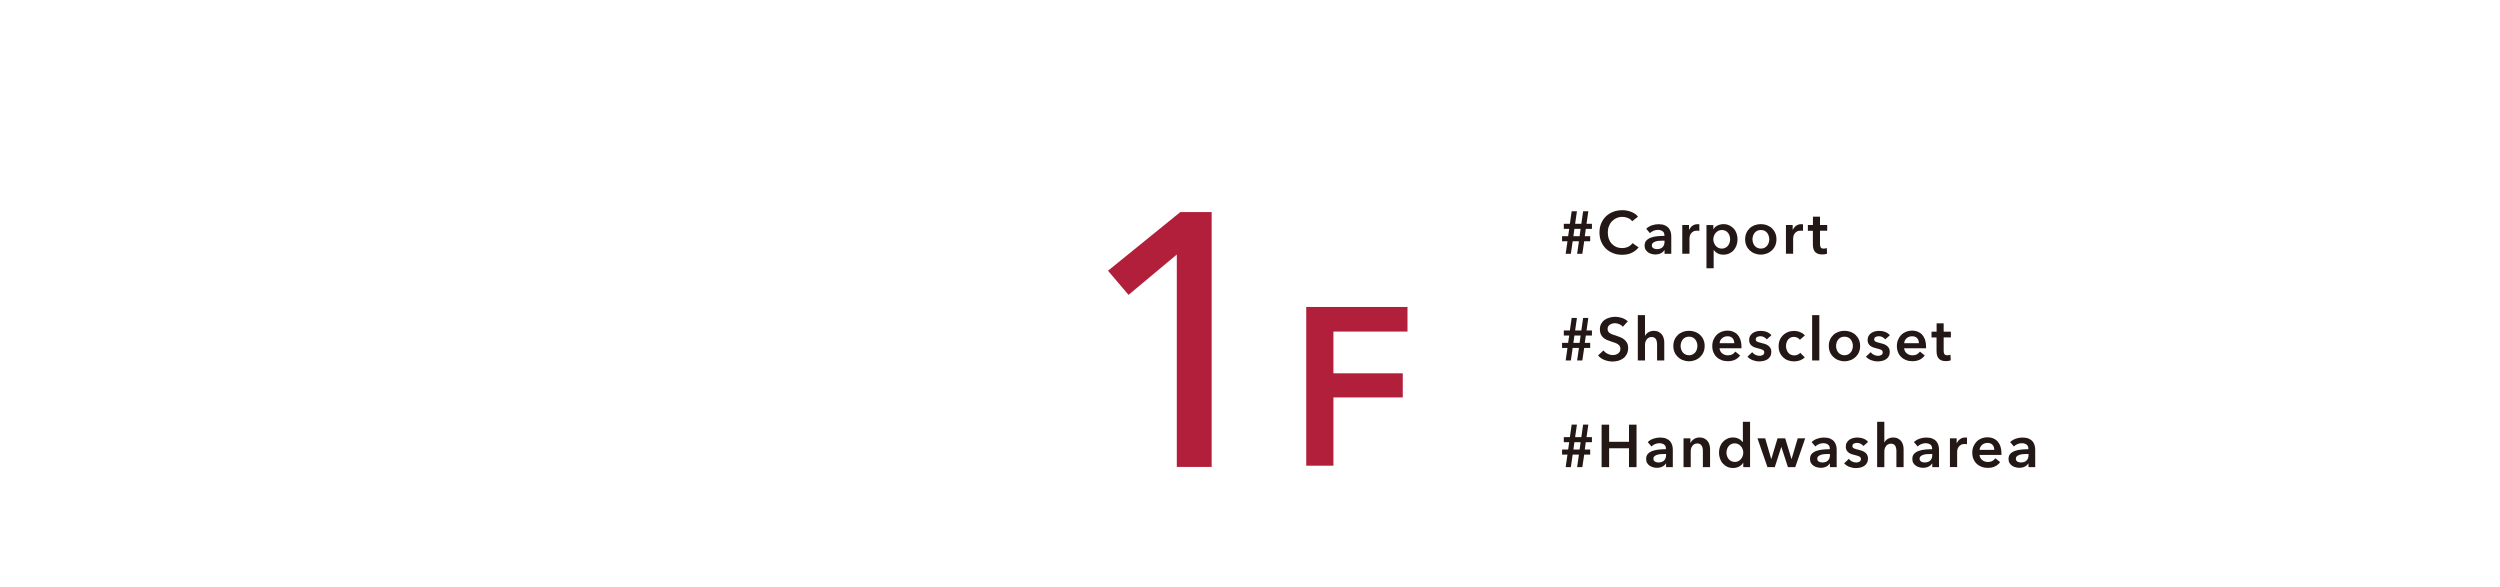 <?xml version="1.0" encoding="UTF-8"?><svg id="uuid-701c443a-9297-495a-87e8-127341e8da08" xmlns="http://www.w3.org/2000/svg" width="375" height="88.05" viewBox="0 0 375 88.05"><defs><style>.uuid-01e90207-e63d-4f3d-8e3d-180fa2a57606{fill:#231815;}.uuid-134708ac-0d6d-48f1-9a06-2846b294eb85{stroke:#b11f3a;stroke-miterlimit:10;stroke-width:.87px;}.uuid-134708ac-0d6d-48f1-9a06-2846b294eb85,.uuid-5c26ea2c-9193-4ebf-8ad4-4755d91258a6{fill:#b11f3a;}.uuid-5f64ce77-f1a4-48ec-b876-d58407fd02ff{fill:none;}</style></defs><g id="uuid-3f988b8b-bbcf-49f4-8555-fe3cea776c83"><path class="uuid-5c26ea2c-9193-4ebf-8ad4-4755d91258a6" d="M181.76,70.04h-5.24v-31.86l-7.24,6.05-3.08-3.62,10.85-8.8h4.7v38.23Z"/><path class="uuid-134708ac-0d6d-48f1-9a06-2846b294eb85" d="M199.58,69.42h-3.21v-22.94h14.32v2.82h-11.11v7.13h10.4v2.75h-10.4v10.24Z"/><path class="uuid-01e90207-e63d-4f3d-8e3d-180fa2a57606" d="M235.12,36.19h-.81v-.76h.91l.16-1.1h-.81v-.76h.91l.27-1.88h.79l-.27,1.88h.93l.27-1.88h.78l-.27,1.88h.81v.76h-.92l-.15,1.1h.81v.76h-.9l-.28,1.88h-.78l.27-1.88h-.94l-.27,1.88h-.78l.27-1.88ZM236.16,34.33l-.15,1.1h.93l.15-1.1h-.93Z"/><path class="uuid-01e90207-e63d-4f3d-8e3d-180fa2a57606" d="M244.83,33.19c-.17-.23-.39-.39-.66-.5-.27-.1-.53-.16-.79-.16-.33,0-.63.06-.9.18-.27.12-.5.29-.7.5s-.35.46-.45.74c-.11.28-.16.59-.16.92,0,.35.05.67.15.95s.25.54.44.74.42.37.68.48c.26.11.56.17.89.17s.65-.07.91-.2c.26-.13.48-.31.64-.54l.91.64c-.28.35-.63.63-1.04.82-.41.2-.89.29-1.43.29-.5,0-.96-.08-1.37-.25-.42-.16-.78-.4-1.08-.69-.3-.3-.53-.65-.7-1.06-.17-.41-.25-.87-.25-1.36s.09-.97.27-1.38c.18-.41.42-.76.73-1.05.31-.29.67-.51,1.09-.67s.88-.23,1.37-.23c.2,0,.42.02.64.06.22.04.43.1.64.18s.4.18.58.3.33.26.46.43l-.86.68Z"/><path class="uuid-01e90207-e63d-4f3d-8e3d-180fa2a57606" d="M249.68,37.52h-.03c-.11.19-.28.35-.52.47-.24.12-.51.18-.82.18-.17,0-.36-.02-.54-.07-.19-.04-.36-.12-.52-.22-.16-.1-.29-.24-.4-.41s-.16-.38-.16-.63c0-.32.09-.58.27-.77.18-.19.42-.34.71-.44.29-.1.61-.17.96-.2.35-.03.69-.05,1.03-.05v-.11c0-.27-.1-.47-.29-.6-.2-.13-.43-.19-.7-.19-.23,0-.45.05-.66.14s-.38.21-.52.35l-.56-.66c.25-.23.53-.4.85-.51.32-.11.65-.17.98-.17.38,0,.7.05.95.16.25.11.45.25.59.42.14.17.24.37.3.58.06.22.09.43.09.65v2.63h-1.01v-.55ZM249.66,36.1h-.24c-.17,0-.36,0-.55.02-.19.01-.37.05-.53.1-.16.05-.3.12-.4.22-.11.09-.16.22-.16.38,0,.1.02.19.07.26.05.07.1.12.18.17.07.04.15.07.24.09.09.02.18.03.27.03.37,0,.65-.1.85-.3s.29-.47.29-.81v-.15Z"/><path class="uuid-01e90207-e63d-4f3d-8e3d-180fa2a57606" d="M252.31,33.75h1.04v.72h.02c.12-.25.29-.46.5-.61.22-.16.47-.23.76-.23.04,0,.09,0,.14,0,.05,0,.09.01.13.02v.99c-.07-.02-.13-.03-.18-.04-.05,0-.1,0-.15,0-.25,0-.44.04-.59.13s-.27.2-.35.32-.14.25-.17.39c-.03.13-.04.24-.04.31v2.31h-1.08v-4.32Z"/><path class="uuid-01e90207-e63d-4f3d-8e3d-180fa2a57606" d="M257,33.75v.6h.03c.05-.08.12-.17.21-.26s.19-.17.32-.23c.13-.07.27-.13.43-.17s.34-.07.54-.07c.31,0,.59.06.85.18.26.12.48.28.67.48s.33.44.43.72c.1.28.15.57.15.89s-.05.62-.15.9c-.1.28-.24.52-.42.73s-.4.37-.67.5c-.26.12-.56.18-.89.18-.31,0-.59-.06-.84-.19-.25-.13-.45-.3-.59-.51h-.02v2.74h-1.08v-6.48h1.04ZM259.52,35.89c0-.17-.03-.33-.08-.5s-.13-.31-.23-.45-.23-.24-.39-.32c-.16-.08-.34-.12-.55-.12-.2,0-.38.04-.53.13-.16.08-.29.19-.4.32-.11.13-.19.28-.25.45s-.09.34-.09.5.03.33.09.5.14.31.25.45c.11.13.24.24.4.32.16.08.33.12.53.12.21,0,.39-.04.55-.13.16-.08.29-.19.39-.32s.18-.28.23-.45.08-.34.08-.5Z"/><path class="uuid-01e90207-e63d-4f3d-8e3d-180fa2a57606" d="M261.77,35.89c0-.34.06-.65.18-.93s.29-.52.5-.72.46-.35.75-.46c.29-.11.59-.16.92-.16s.63.05.92.16c.29.11.54.26.75.46.21.2.38.44.5.72.12.28.18.59.18.93s-.06.65-.18.94c-.12.28-.29.52-.5.72-.21.2-.46.36-.75.47s-.59.17-.92.17-.63-.06-.92-.17-.54-.27-.75-.47-.38-.44-.5-.72-.18-.59-.18-.94ZM262.87,35.89c0,.17.03.34.08.5.05.17.13.32.23.45s.23.24.39.32c.16.08.34.13.56.13s.4-.04.56-.13c.16-.08.28-.19.39-.32s.18-.28.23-.45.08-.34.08-.5-.03-.33-.08-.5-.13-.31-.23-.45-.23-.24-.39-.32c-.16-.08-.34-.12-.56-.12s-.4.04-.56.12c-.16.08-.29.19-.39.32s-.18.28-.23.45c-.05.17-.08.33-.08.5Z"/><path class="uuid-01e90207-e63d-4f3d-8e3d-180fa2a57606" d="M267.86,33.75h1.04v.72h.02c.12-.25.29-.46.5-.61.22-.16.47-.23.76-.23.04,0,.09,0,.14,0,.05,0,.09.01.13.02v.99c-.07-.02-.13-.03-.18-.04-.05,0-.1,0-.15,0-.25,0-.44.04-.59.13s-.27.2-.35.32-.14.25-.17.39c-.03.13-.04.24-.04.31v2.31h-1.08v-4.32Z"/><path class="uuid-01e90207-e63d-4f3d-8e3d-180fa2a57606" d="M271.18,34.61v-.86h.76v-1.25h1.06v1.25h1.08v.86h-1.08v2.01c0,.19.03.35.1.48.07.13.22.19.46.19.07,0,.15,0,.23-.02.08-.01.16-.04.23-.07l.04.85c-.1.04-.21.06-.34.09-.13.02-.26.03-.38.03-.29,0-.52-.04-.7-.12-.18-.08-.32-.19-.43-.33-.1-.14-.18-.3-.22-.49-.04-.18-.06-.38-.06-.59v-2.02h-.76Z"/><path class="uuid-01e90207-e63d-4f3d-8e3d-180fa2a57606" d="M235.12,52.19h-.81v-.76h.91l.16-1.1h-.81v-.76h.91l.27-1.88h.79l-.27,1.88h.93l.27-1.88h.78l-.27,1.88h.81v.76h-.92l-.15,1.1h.81v.76h-.9l-.28,1.88h-.78l.27-1.88h-.94l-.27,1.88h-.78l.27-1.88ZM236.16,50.33l-.15,1.1h.93l.15-1.1h-.93Z"/><path class="uuid-01e90207-e63d-4f3d-8e3d-180fa2a57606" d="M243.44,49.03c-.12-.16-.29-.29-.51-.39-.22-.1-.44-.16-.66-.16-.13,0-.26.02-.4.05-.13.03-.25.08-.36.15-.11.07-.2.16-.27.27-.07.11-.1.24-.1.4,0,.14.03.27.09.37.06.1.14.19.25.26s.23.13.38.19c.15.05.31.11.5.16.2.07.42.14.63.23.22.08.42.19.6.33.18.14.33.31.45.52.12.21.18.47.18.78,0,.34-.06.64-.19.9s-.29.47-.5.63-.46.29-.74.38c-.28.08-.58.13-.89.13-.41,0-.82-.08-1.22-.23s-.72-.38-.97-.68l.81-.76c.16.22.36.39.63.51.26.13.52.19.77.19.13,0,.27-.02.4-.05s.26-.09.37-.17c.11-.08.2-.18.27-.29s.1-.26.1-.44-.04-.31-.12-.42c-.08-.11-.18-.21-.31-.29s-.29-.15-.47-.21c-.18-.06-.37-.12-.57-.19-.19-.06-.38-.13-.58-.22-.19-.08-.36-.19-.52-.33-.15-.14-.28-.31-.37-.51s-.14-.45-.14-.75c0-.32.07-.6.2-.84.13-.23.31-.43.53-.58.22-.15.47-.27.75-.34.28-.07.56-.11.85-.11.32,0,.65.06.99.17.33.11.62.29.87.51l-.74.81Z"/><path class="uuid-01e90207-e63d-4f3d-8e3d-180fa2a57606" d="M248.05,49.62c.28,0,.52.05.72.15.2.1.37.23.5.39s.22.35.28.56c.06.21.09.43.09.65v2.7h-1.08v-2.38c0-.13,0-.26-.03-.39s-.06-.26-.11-.37c-.06-.11-.14-.2-.24-.27s-.24-.11-.42-.11-.32.03-.45.1-.23.15-.31.27-.15.24-.19.37c-.04.14-.06.28-.06.42v2.36h-1.08v-6.8h1.08v3.09h.02c.04-.09.1-.18.18-.27.08-.09.18-.17.28-.23.11-.07.23-.12.37-.17.14-.04.29-.06.45-.06Z"/><path class="uuid-01e90207-e63d-4f3d-8e3d-180fa2a57606" d="M251,51.89c0-.34.06-.65.18-.93s.29-.52.5-.72.46-.35.75-.46c.29-.11.59-.16.92-.16s.63.05.92.16c.29.11.54.26.75.46.21.2.38.44.5.72.12.28.18.59.18.93s-.06.65-.18.94c-.12.28-.29.52-.5.72-.21.2-.46.36-.75.47s-.59.17-.92.17-.63-.06-.92-.17-.54-.27-.75-.47-.38-.44-.5-.72-.18-.59-.18-.94ZM252.09,51.89c0,.17.03.34.08.5.05.17.13.32.23.45s.23.24.39.32c.16.08.34.13.56.13s.4-.04.56-.13c.16-.08.28-.19.39-.32s.18-.28.23-.45.08-.34.08-.5-.03-.33-.08-.5-.13-.31-.23-.45-.23-.24-.39-.32c-.16-.08-.34-.12-.56-.12s-.4.04-.56.12c-.16.08-.29.19-.39.32s-.18.28-.23.45c-.05.17-.08.33-.08.5Z"/><path class="uuid-01e90207-e63d-4f3d-8e3d-180fa2a57606" d="M261.22,51.96v.14s0,.1,0,.14h-3.29c.01.16.05.3.12.43.07.13.16.24.27.33.11.09.24.17.39.22.14.05.29.08.45.08.27,0,.5-.05.68-.15.19-.1.34-.24.46-.41l.72.58c-.43.58-1.04.86-1.85.86-.34,0-.65-.05-.93-.16-.28-.11-.53-.25-.73-.45-.21-.19-.37-.43-.49-.71-.12-.28-.18-.6-.18-.95s.06-.67.18-.95c.12-.29.28-.53.48-.73.2-.2.45-.36.72-.47.28-.11.58-.17.9-.17.3,0,.58.05.83.15.25.1.48.25.66.44s.33.44.44.73c.1.29.16.63.16,1.02ZM260.14,51.48c0-.14-.02-.27-.06-.4s-.1-.24-.18-.33c-.08-.1-.19-.17-.32-.23-.13-.06-.28-.08-.45-.08-.32,0-.6.1-.82.29-.23.2-.35.45-.37.75h2.21Z"/><path class="uuid-01e90207-e63d-4f3d-8e3d-180fa2a57606" d="M265.01,50.9c-.1-.13-.23-.24-.4-.33-.17-.09-.35-.14-.55-.14-.17,0-.33.04-.48.11-.14.07-.22.19-.22.36s.08.29.24.36c.16.07.39.14.7.21.16.04.33.08.49.14.16.06.31.14.45.24.14.1.24.22.33.37.08.15.13.33.13.54,0,.26-.05.49-.15.67-.1.18-.23.33-.4.45-.17.11-.36.2-.58.25s-.45.08-.68.08c-.34,0-.66-.06-.98-.18-.32-.12-.58-.3-.79-.53l.71-.67c.12.16.28.29.47.39.19.1.41.15.64.15.08,0,.16,0,.24-.03.08-.02.16-.05.23-.08s.12-.09.17-.16c.04-.07.06-.15.06-.24,0-.18-.08-.31-.25-.39-.17-.08-.41-.16-.74-.23-.16-.04-.32-.08-.47-.14-.15-.06-.29-.13-.41-.23-.12-.09-.22-.21-.29-.35-.07-.14-.11-.31-.11-.51,0-.24.05-.45.15-.62.1-.17.23-.32.39-.43.16-.11.35-.19.55-.25.2-.05.41-.08.63-.08.31,0,.62.05.91.16.3.11.53.27.71.5l-.7.62Z"/><path class="uuid-01e90207-e63d-4f3d-8e3d-180fa2a57606" d="M269.97,50.95c-.08-.12-.21-.22-.38-.3-.17-.08-.34-.12-.51-.12-.2,0-.37.04-.52.12s-.27.19-.37.32c-.1.13-.17.28-.22.45-.05.17-.07.33-.07.5s.03.33.08.5c.05.17.13.31.23.45.1.13.23.24.38.32s.33.12.54.12c.17,0,.34-.03.5-.1.17-.07.3-.16.4-.29l.68.68c-.18.19-.41.34-.69.45-.28.1-.58.16-.9.16s-.62-.05-.9-.15c-.29-.1-.53-.25-.75-.45-.21-.2-.38-.44-.5-.72-.12-.28-.18-.6-.18-.96s.06-.66.18-.95c.12-.28.29-.52.5-.72s.45-.35.73-.46c.28-.11.58-.16.9-.16s.63.06.92.18c.3.12.53.29.71.49l-.74.65Z"/><path class="uuid-01e90207-e63d-4f3d-8e3d-180fa2a57606" d="M271.82,47.27h1.08v6.8h-1.08v-6.8Z"/><path class="uuid-01e90207-e63d-4f3d-8e3d-180fa2a57606" d="M274.32,51.89c0-.34.06-.65.18-.93s.29-.52.5-.72.46-.35.75-.46c.29-.11.59-.16.92-.16s.63.05.92.16c.29.11.54.26.75.46.21.2.38.44.5.72.12.28.18.59.18.93s-.06.65-.18.94c-.12.28-.29.52-.5.72-.21.2-.46.36-.75.47s-.59.17-.92.17-.63-.06-.92-.17-.54-.27-.75-.47-.38-.44-.5-.72-.18-.59-.18-.94ZM275.41,51.89c0,.17.03.34.08.5.05.17.13.32.23.45s.23.24.39.32c.16.08.34.13.56.13s.4-.04.56-.13c.16-.08.28-.19.39-.32s.18-.28.23-.45.08-.34.08-.5-.03-.33-.08-.5-.13-.31-.23-.45-.23-.24-.39-.32c-.16-.08-.34-.12-.56-.12s-.4.04-.56.12c-.16.08-.29.19-.39.32s-.18.28-.23.45c-.05.17-.08.33-.08.5Z"/><path class="uuid-01e90207-e63d-4f3d-8e3d-180fa2a57606" d="M282.78,50.9c-.1-.13-.23-.24-.4-.33-.17-.09-.35-.14-.55-.14-.17,0-.33.04-.48.11-.14.07-.22.19-.22.36s.08.29.24.36c.16.07.39.14.7.21.16.04.33.08.49.14.16.06.31.14.45.24.14.1.24.22.33.37.08.15.13.33.13.54,0,.26-.05.49-.15.67-.1.18-.23.33-.4.45-.17.11-.36.2-.58.25s-.45.08-.68.08c-.34,0-.66-.06-.98-.18-.32-.12-.58-.3-.79-.53l.71-.67c.12.16.28.29.47.39.19.1.41.15.64.15.08,0,.16,0,.24-.03.08-.02.16-.05.23-.08s.12-.09.17-.16c.04-.07.06-.15.06-.24,0-.18-.08-.31-.25-.39-.17-.08-.41-.16-.74-.23-.16-.04-.32-.08-.47-.14-.15-.06-.29-.13-.41-.23-.12-.09-.22-.21-.29-.35-.07-.14-.11-.31-.11-.51,0-.24.05-.45.15-.62.1-.17.23-.32.39-.43.16-.11.35-.19.55-.25.2-.05.41-.08.63-.08.31,0,.62.05.91.16.3.11.53.27.71.5l-.7.62Z"/><path class="uuid-01e90207-e63d-4f3d-8e3d-180fa2a57606" d="M288.91,51.96v.14s0,.1,0,.14h-3.29c.01.16.05.3.12.43.07.13.16.24.27.33.11.09.24.17.39.22.14.05.29.08.45.08.27,0,.5-.05.68-.15.19-.1.34-.24.46-.41l.72.58c-.43.58-1.04.86-1.85.86-.34,0-.65-.05-.93-.16-.28-.11-.53-.25-.73-.45-.21-.19-.37-.43-.49-.71-.12-.28-.18-.6-.18-.95s.06-.67.18-.95c.12-.29.28-.53.48-.73.2-.2.45-.36.72-.47.28-.11.58-.17.9-.17.3,0,.58.05.83.15.25.1.48.25.66.44s.33.44.44.73c.1.29.16.63.16,1.02ZM287.83,51.48c0-.14-.02-.27-.06-.4s-.1-.24-.18-.33c-.08-.1-.19-.17-.32-.23-.13-.06-.28-.08-.45-.08-.32,0-.6.1-.82.29-.23.2-.35.45-.37.75h2.21Z"/><path class="uuid-01e90207-e63d-4f3d-8e3d-180fa2a57606" d="M289.73,50.61v-.86h.76v-1.25h1.06v1.25h1.08v.86h-1.08v2.01c0,.19.03.35.1.48.07.13.22.19.46.19.07,0,.15,0,.23-.02.08-.01.16-.04.23-.07l.04.85c-.1.04-.21.06-.34.09-.13.02-.26.03-.38.03-.29,0-.52-.04-.7-.12-.18-.08-.32-.19-.43-.33-.1-.14-.18-.3-.22-.49-.04-.18-.06-.38-.06-.59v-2.02h-.76Z"/><path class="uuid-01e90207-e63d-4f3d-8e3d-180fa2a57606" d="M235.12,68.19h-.81v-.76h.91l.16-1.1h-.81v-.76h.91l.27-1.88h.79l-.27,1.88h.93l.27-1.88h.78l-.27,1.88h.81v.76h-.92l-.15,1.1h.81v.76h-.9l-.28,1.88h-.78l.27-1.88h-.94l-.27,1.88h-.78l.27-1.88ZM236.16,66.33l-.15,1.1h.93l.15-1.1h-.93Z"/><path class="uuid-01e90207-e63d-4f3d-8e3d-180fa2a57606" d="M240.24,63.7h1.13v2.57h2.98v-2.57h1.13v6.37h-1.13v-2.83h-2.98v2.83h-1.13v-6.37Z"/><path class="uuid-01e90207-e63d-4f3d-8e3d-180fa2a57606" d="M249.91,69.52h-.03c-.11.19-.28.35-.52.47-.24.12-.51.18-.82.18-.17,0-.36-.02-.54-.07-.19-.04-.36-.12-.52-.22-.16-.1-.29-.24-.4-.41s-.16-.38-.16-.63c0-.32.09-.58.27-.77.18-.19.42-.34.71-.44.29-.1.61-.17.96-.2.35-.03.69-.05,1.03-.05v-.11c0-.27-.1-.47-.29-.6-.2-.13-.43-.19-.7-.19-.23,0-.45.05-.66.14s-.38.21-.52.35l-.56-.66c.25-.23.53-.4.85-.51.32-.11.65-.17.98-.17.38,0,.7.05.95.16.25.11.45.25.59.42.14.17.24.37.3.58.06.22.09.43.09.65v2.63h-1.01v-.55ZM249.89,68.1h-.24c-.17,0-.36,0-.55.02-.19.01-.37.05-.53.1-.16.05-.3.12-.4.22-.11.09-.16.22-.16.38,0,.1.02.19.07.26.05.07.1.12.18.17.07.04.15.07.24.09.09.02.18.03.27.03.37,0,.65-.1.85-.3s.29-.47.29-.81v-.15Z"/><path class="uuid-01e90207-e63d-4f3d-8e3d-180fa2a57606" d="M252.53,65.75h1.03v.69h.02c.1-.22.26-.41.5-.57s.52-.25.84-.25c.28,0,.52.05.72.15.2.1.37.23.5.39s.22.35.28.56c.06.21.09.43.09.65v2.7h-1.08v-2.39c0-.13,0-.26-.03-.4s-.06-.26-.12-.37c-.06-.11-.14-.2-.25-.28-.1-.07-.24-.11-.42-.11s-.32.03-.45.1-.23.16-.31.27c-.08.11-.14.23-.18.37-.04.14-.06.28-.06.43v2.38h-1.08v-4.32Z"/><path class="uuid-01e90207-e63d-4f3d-8e3d-180fa2a57606" d="M262.52,70.07h-1.03v-.65h-.02c-.15.25-.36.44-.63.58-.27.13-.55.2-.86.2-.33,0-.63-.06-.89-.18s-.48-.29-.67-.5-.32-.45-.42-.73c-.1-.28-.15-.58-.15-.9s.05-.62.15-.89c.1-.28.25-.52.43-.72.19-.2.41-.36.67-.48.26-.12.54-.18.85-.18.2,0,.38.02.53.07.16.04.29.1.41.17.12.07.22.14.3.22s.15.15.21.22h.03v-3.03h1.08v6.8ZM258.97,67.89c0,.17.03.34.08.5.05.17.13.32.23.45s.23.24.39.32c.16.08.34.13.55.13.2,0,.38-.04.53-.12.16-.08.29-.19.4-.32.11-.13.19-.28.25-.45.06-.17.09-.33.09-.5s-.03-.34-.09-.5c-.06-.17-.14-.32-.25-.45-.11-.13-.24-.24-.4-.32-.16-.08-.33-.13-.53-.13-.21,0-.39.04-.55.12-.16.08-.29.19-.39.32s-.18.28-.23.45c-.05.17-.08.33-.08.5Z"/><path class="uuid-01e90207-e63d-4f3d-8e3d-180fa2a57606" d="M263.61,65.75h1.17l.9,3.1h.02l.93-3.1h1.15l.94,3.1h.02l.92-3.1h1.12l-1.49,4.32h-1.1l-.98-3.02h-.02l-.97,3.02h-1.1l-1.5-4.32Z"/><path class="uuid-01e90207-e63d-4f3d-8e3d-180fa2a57606" d="M274.49,69.52h-.03c-.11.19-.28.35-.52.47-.24.12-.51.18-.82.18-.17,0-.36-.02-.54-.07-.19-.04-.36-.12-.52-.22-.16-.1-.29-.24-.4-.41s-.16-.38-.16-.63c0-.32.09-.58.27-.77.18-.19.42-.34.71-.44.29-.1.61-.17.96-.2.35-.03.69-.05,1.03-.05v-.11c0-.27-.1-.47-.29-.6-.2-.13-.43-.19-.7-.19-.23,0-.45.05-.66.14s-.38.21-.52.35l-.56-.66c.25-.23.53-.4.85-.51.32-.11.65-.17.98-.17.38,0,.7.05.95.16.25.11.45.25.59.42.14.17.24.37.3.58.06.22.09.43.09.65v2.63h-1.01v-.55ZM274.47,68.1h-.24c-.17,0-.36,0-.55.02-.19.01-.37.05-.53.1-.16.05-.3.12-.4.22-.11.09-.16.22-.16.38,0,.1.02.19.07.26.05.07.1.12.18.17.07.04.15.07.24.09.09.02.18.03.27.03.37,0,.65-.1.85-.3s.29-.47.29-.81v-.15Z"/><path class="uuid-01e90207-e63d-4f3d-8e3d-180fa2a57606" d="M279.51,66.9c-.1-.13-.23-.24-.4-.33-.17-.09-.35-.14-.55-.14-.17,0-.33.04-.48.11-.14.07-.22.19-.22.36s.08.29.24.36c.16.07.39.14.7.21.16.04.33.08.49.14.16.06.31.14.45.24.14.1.24.22.33.37.08.15.13.33.13.54,0,.26-.05.49-.15.67-.1.18-.23.33-.4.45-.17.11-.36.2-.58.25s-.45.08-.68.08c-.34,0-.66-.06-.98-.18-.32-.12-.58-.3-.79-.53l.71-.67c.12.16.28.29.47.39.19.1.41.15.64.15.08,0,.16,0,.24-.03.08-.02.16-.05.23-.08s.12-.09.17-.16c.04-.07.06-.15.06-.24,0-.18-.08-.31-.25-.39-.17-.08-.41-.16-.74-.23-.16-.04-.32-.08-.47-.14-.15-.06-.29-.13-.41-.23-.12-.09-.22-.21-.29-.35-.07-.14-.11-.31-.11-.51,0-.24.05-.45.15-.62.1-.17.23-.32.39-.43.16-.11.35-.19.55-.25.2-.05.41-.08.63-.08.31,0,.62.05.91.16.3.11.53.27.71.5l-.7.62Z"/><path class="uuid-01e90207-e63d-4f3d-8e3d-180fa2a57606" d="M283.95,65.62c.28,0,.52.05.72.15.2.1.37.23.5.39s.22.35.28.56c.06.21.09.43.09.65v2.7h-1.08v-2.38c0-.13,0-.26-.03-.39s-.06-.26-.11-.37c-.06-.11-.14-.2-.24-.27s-.24-.11-.42-.11-.32.03-.45.1-.23.15-.31.27-.15.24-.19.37c-.04.14-.06.28-.06.42v2.36h-1.08v-6.8h1.08v3.09h.02c.04-.09.1-.18.18-.27.08-.09.18-.17.28-.23.11-.07.23-.12.37-.17.14-.04.29-.06.45-.06Z"/><path class="uuid-01e90207-e63d-4f3d-8e3d-180fa2a57606" d="M289.84,69.52h-.03c-.11.19-.28.35-.52.47-.24.12-.51.18-.82.18-.17,0-.36-.02-.54-.07-.19-.04-.36-.12-.52-.22-.16-.1-.29-.24-.4-.41s-.16-.38-.16-.63c0-.32.09-.58.27-.77.18-.19.42-.34.71-.44.29-.1.61-.17.96-.2.35-.03.69-.05,1.03-.05v-.11c0-.27-.1-.47-.29-.6-.2-.13-.43-.19-.7-.19-.23,0-.45.05-.66.14s-.38.21-.52.35l-.56-.66c.25-.23.53-.4.85-.51.32-.11.65-.17.98-.17.38,0,.7.05.95.16.25.11.45.25.59.42.14.17.24.37.3.58.06.22.09.43.09.65v2.63h-1.01v-.55ZM289.82,68.1h-.24c-.17,0-.36,0-.55.02-.19.01-.37.05-.53.1-.16.05-.3.12-.4.22-.11.09-.16.22-.16.38,0,.1.02.19.07.26.05.07.1.12.18.17.07.04.15.07.24.09.09.02.18.03.27.03.37,0,.65-.1.85-.3s.29-.47.29-.81v-.15Z"/><path class="uuid-01e90207-e63d-4f3d-8e3d-180fa2a57606" d="M292.46,65.75h1.04v.72h.02c.12-.25.29-.46.5-.61.22-.16.47-.23.76-.23.04,0,.09,0,.14,0,.05,0,.09.01.13.02v.99c-.07-.02-.13-.03-.18-.04-.05,0-.1,0-.15,0-.25,0-.44.04-.59.13s-.27.2-.35.32-.14.25-.17.39c-.03.13-.04.24-.04.31v2.31h-1.08v-4.32Z"/><path class="uuid-01e90207-e63d-4f3d-8e3d-180fa2a57606" d="M300.22,67.96v.14s0,.1,0,.14h-3.29c.01.16.05.3.12.43.07.13.16.24.27.33.11.09.24.17.39.22.14.05.29.08.45.08.27,0,.5-.05.68-.15.19-.1.34-.24.46-.41l.72.58c-.43.58-1.04.86-1.85.86-.34,0-.65-.05-.93-.16-.28-.11-.53-.25-.73-.45-.21-.19-.37-.43-.49-.71-.12-.28-.18-.6-.18-.95s.06-.67.18-.95c.12-.29.28-.53.48-.73.2-.2.45-.36.72-.47.28-.11.58-.17.9-.17.3,0,.58.05.83.15.25.1.48.25.66.44s.33.44.44.73c.1.29.16.63.16,1.02ZM299.14,67.48c0-.14-.02-.27-.06-.4s-.1-.24-.18-.33c-.08-.1-.19-.17-.32-.23-.13-.06-.28-.08-.45-.08-.32,0-.6.1-.82.29-.23.2-.35.45-.37.75h2.21Z"/><path class="uuid-01e90207-e63d-4f3d-8e3d-180fa2a57606" d="M304.27,69.52h-.03c-.11.19-.28.35-.52.47-.24.12-.51.18-.82.18-.17,0-.36-.02-.54-.07-.19-.04-.36-.12-.52-.22-.16-.1-.29-.24-.4-.41s-.16-.38-.16-.63c0-.32.09-.58.27-.77.18-.19.42-.34.71-.44.29-.1.61-.17.96-.2.35-.03.69-.05,1.03-.05v-.11c0-.27-.1-.47-.29-.6-.2-.13-.43-.19-.7-.19-.23,0-.45.05-.66.14s-.38.21-.52.35l-.56-.66c.25-.23.53-.4.85-.51.32-.11.65-.17.98-.17.38,0,.7.05.95.16.25.11.45.25.59.42.14.17.24.37.3.58.06.22.09.43.09.65v2.63h-1.01v-.55ZM304.26,68.1h-.24c-.17,0-.36,0-.55.02-.19.01-.37.05-.53.1-.16.05-.3.12-.4.22-.11.09-.16.22-.16.38,0,.1.02.19.07.26.05.07.1.12.18.17.07.04.15.07.24.09.09.02.18.03.27.03.37,0,.65-.1.85-.3s.29-.47.29-.81v-.15Z"/><rect class="uuid-5f64ce77-f1a4-48ec-b876-d58407fd02ff" width="375" height="88.05"/></g></svg>